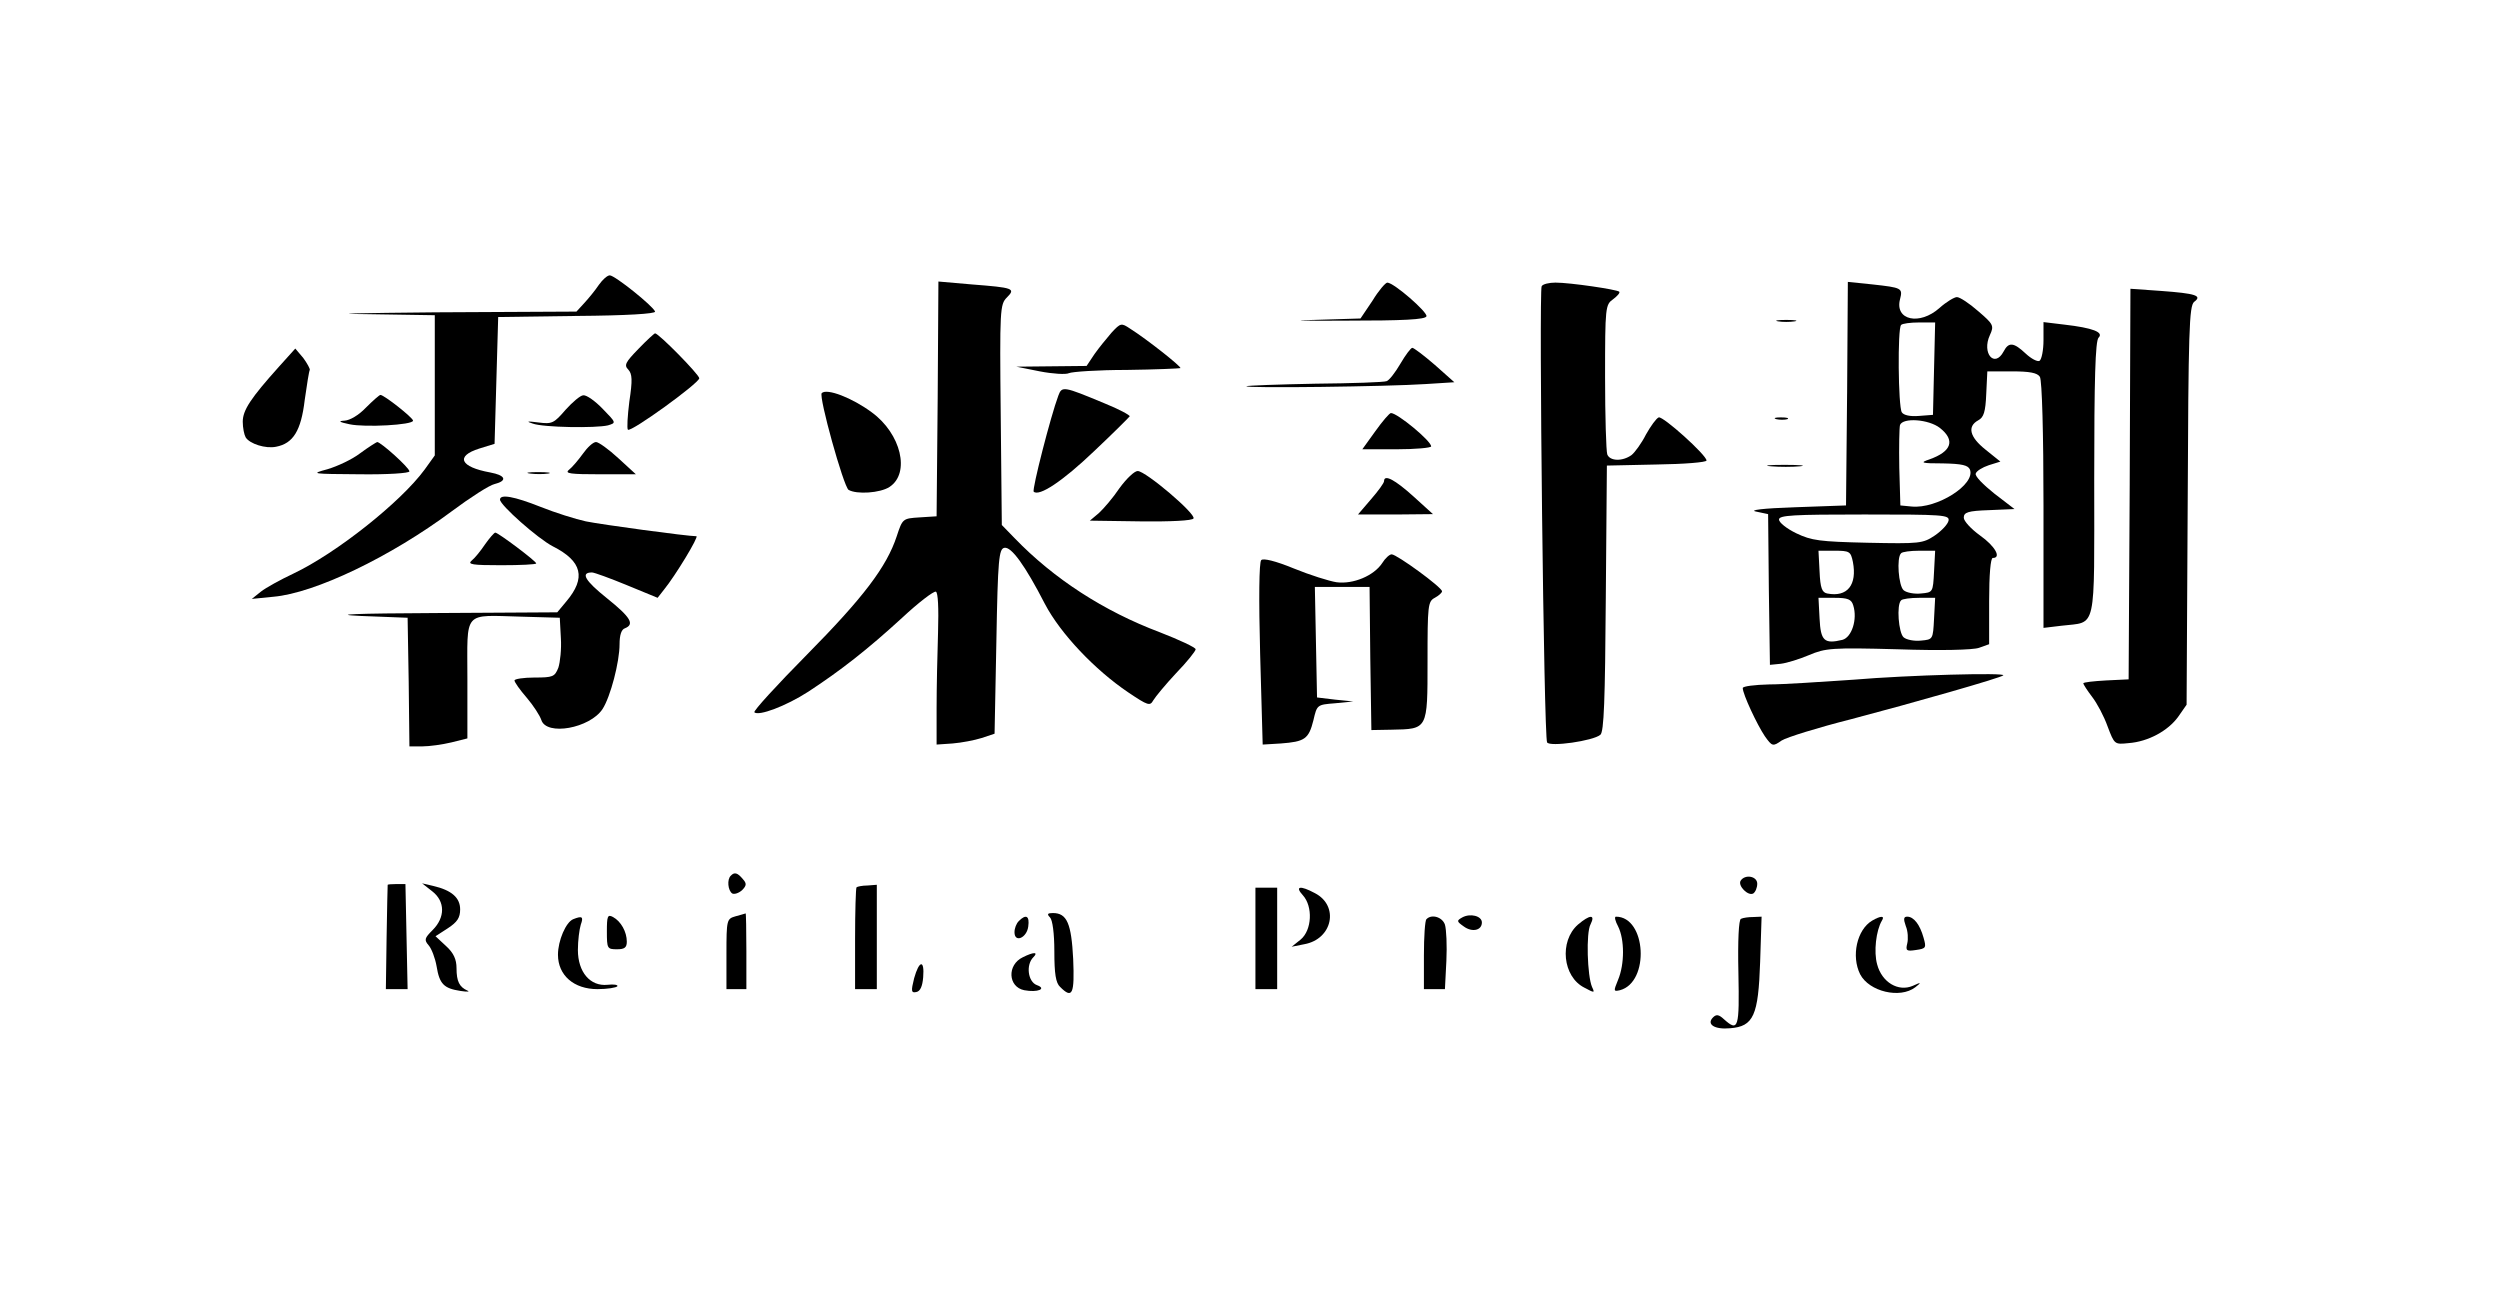 <?xml version="1.0" standalone="no"?>
<!DOCTYPE svg PUBLIC "-//W3C//DTD SVG 20010904//EN"
 "http://www.w3.org/TR/2001/REC-SVG-20010904/DTD/svg10.dtd">
<svg version="1.0" xmlns="http://www.w3.org/2000/svg"
 width="690pt" height="361pt" viewBox="0 0 690 361"
 preserveAspectRatio="xMidYMid meet">

<g transform="translate(0,361) scale(0.1,-0.1)"
fill="#000000" stroke="none">
<path d="M1653 2824 c-10 -15 -28 -37 -40 -50 l-22 -24 -388 -2 c-213 -2 -301
-4 -195 -5 l192 -3 0 -194 0 -193 -28 -39 c-66 -90 -244 -231 -362 -287 -36
-17 -76 -39 -90 -50 l-25 -20 60 6 c114 10 323 110 492 236 51 38 104 72 118
75 36 9 31 24 -12 32 -83 15 -97 45 -30 66 l42 13 5 175 5 175 218 3 c136 1
217 6 215 12 -5 15 -111 100 -125 100 -7 0 -20 -12 -30 -26z"/>
<path d="M2588 2509 l-3 -324 -47 -3 c-46 -3 -47 -3 -63 -52 -28 -85 -93 -170
-248 -327 -83 -84 -148 -155 -145 -159 12 -11 87 17 149 57 90 59 163 116 259
204 45 42 87 74 93 72 6 -2 8 -45 6 -112 -2 -61 -4 -155 -4 -210 l0 -100 44 3
c25 2 61 9 80 15 l36 12 5 255 c4 227 7 255 22 258 19 4 57 -48 112 -155 43
-82 138 -182 230 -244 55 -37 60 -38 69 -22 6 10 34 44 63 75 30 31 54 61 54
66 0 5 -45 26 -99 47 -154 58 -292 147 -401 260 l-35 36 -3 304 c-3 291 -2
305 17 324 25 25 18 27 -97 36 l-92 8 -2 -324z"/>
<path d="M3788 2780 l-33 -49 -130 -4 c-71 -1 -31 -3 89 -2 159 0 220 3 223
12 4 11 -90 93 -108 93 -5 0 -24 -22 -41 -50z"/>
<path d="M4255 2820 c-8 -13 6 -1246 15 -1259 7 -13 127 4 147 21 10 8 13 95
15 377 l3 366 138 3 c75 1 137 6 137 11 0 15 -120 123 -132 119 -7 -3 -22 -24
-35 -47 -12 -24 -31 -50 -40 -57 -25 -18 -60 -17 -67 2 -3 9 -6 105 -6 214 0
193 1 199 22 214 12 9 20 18 17 21 -7 6 -135 25 -176 25 -17 0 -35 -4 -38 -10z"/>
<path d="M5098 2524 l-3 -309 -140 -5 c-91 -3 -129 -8 -108 -12 l33 -7 2 -208
3 -208 30 3 c17 2 52 13 78 24 45 19 62 21 244 16 118 -4 208 -2 225 4 l28 10
0 119 c0 73 4 119 10 119 25 0 6 33 -35 62 -25 18 -45 40 -45 49 0 15 11 19
70 21 l70 3 -56 43 c-30 24 -54 48 -51 55 2 7 18 17 36 23 l32 10 -41 33 c-44
35 -51 64 -20 81 15 8 20 23 22 73 l3 62 68 0 c49 0 70 -4 77 -15 6 -9 10
-158 10 -354 l0 -339 50 6 c98 12 90 -24 90 405 0 274 3 381 12 390 15 15 -16
27 -94 36 l-58 7 0 -50 c0 -27 -5 -53 -11 -57 -6 -3 -23 6 -38 20 -33 31 -47
33 -61 6 -25 -47 -61 -5 -38 45 12 26 10 30 -32 66 -25 22 -51 39 -59 39 -7 0
-29 -13 -48 -30 -55 -49 -124 -34 -109 24 8 31 5 32 -76 41 l-68 7 -2 -308z
m240 69 l-3 -128 -39 -3 c-24 -2 -42 2 -47 10 -10 15 -12 232 -2 241 3 4 26 7
50 7 l44 0 -3 -127z m16 -164 c43 -34 33 -65 -29 -87 -27 -9 -23 -11 38 -11
52 -1 69 -5 74 -17 16 -41 -91 -109 -161 -102 l-31 3 -3 104 c-1 58 0 111 2
118 8 21 79 16 110 -8z m24 -256 c-2 -10 -19 -28 -38 -41 -33 -22 -41 -23
-185 -20 -133 3 -155 6 -197 26 -27 13 -48 30 -48 38 0 12 39 14 236 14 217 0
235 -1 232 -17z m-264 -114 c12 -63 -15 -98 -71 -87 -14 3 -19 14 -21 61 l-3
57 44 0 c42 0 45 -2 51 -31z m224 -26 c-3 -58 -3 -58 -36 -61 -18 -2 -40 2
-48 9 -14 12 -20 90 -7 102 3 4 26 7 50 7 l44 0 -3 -57z m-223 -94 c12 -38 -4
-88 -30 -95 -50 -12 -60 -3 -63 59 l-3 57 45 0 c36 0 46 -4 51 -21z m223 -36
c-3 -58 -3 -58 -36 -61 -18 -2 -40 2 -48 9 -14 12 -20 90 -7 102 3 4 26 7 50
7 l44 0 -3 -57z"/>
<path d="M5878 2274 l-3 -539 -62 -3 c-35 -2 -63 -5 -63 -8 0 -3 11 -20 24
-37 14 -18 33 -54 43 -82 19 -50 19 -50 58 -46 54 4 109 34 137 73 l23 33 3
550 c2 482 4 551 18 562 23 17 4 23 -91 30 l-85 6 -2 -539z"/>
<path d="M4908 2723 c12 -2 32 -2 45 0 12 2 2 4 -23 4 -25 0 -35 -2 -22 -4z"/>
<path d="M3068 2692 c-13 -15 -35 -42 -47 -59 l-22 -33 -97 -1 -97 -1 65 -13
c36 -7 72 -9 80 -5 8 4 80 9 160 9 79 1 146 4 148 5 3 4 -93 80 -139 109 -24
16 -26 16 -51 -11z"/>
<path d="M1762 2647 c-36 -37 -40 -45 -28 -57 11 -12 12 -29 3 -88 -5 -40 -7
-75 -4 -78 8 -8 196 128 197 142 0 10 -112 124 -122 124 -2 0 -23 -19 -46 -43z"/>
<path d="M770 2598 c-78 -87 -100 -120 -100 -152 0 -17 4 -36 8 -43 11 -18 55
-32 84 -26 47 9 69 44 79 129 6 43 12 80 14 83 1 3 -7 18 -18 33 l-22 26 -45
-50z"/>
<path d="M3865 2606 c-14 -24 -31 -46 -38 -48 -7 -3 -95 -6 -197 -7 -102 -2
-187 -5 -190 -7 -5 -6 390 -1 495 6 l79 5 -54 48 c-30 26 -58 47 -62 47 -4 0
-19 -20 -33 -44z"/>
<path d="M2921 2518 c-21 -56 -73 -259 -68 -265 15 -14 79 28 167 112 52 49
96 93 98 96 1 3 -30 20 -70 36 -113 47 -117 48 -127 21z"/>
<path d="M2268 2525 c-9 -9 60 -257 74 -267 22 -13 87 -9 113 8 58 38 32 147
-49 206 -54 40 -124 67 -138 53z"/>
<path d="M1010 2485 c-20 -21 -44 -35 -59 -36 -19 -1 -15 -4 14 -10 42 -9 175
-2 175 10 0 8 -80 71 -90 71 -3 0 -21 -16 -40 -35z"/>
<path d="M1561 2479 c-32 -37 -37 -40 -75 -35 -31 4 -35 3 -16 -3 29 -11 175
-13 208 -5 23 7 23 7 -14 45 -21 22 -45 39 -54 38 -8 0 -30 -19 -49 -40z"/>
<path d="M3796 2420 l-36 -50 95 0 c52 0 95 4 95 8 0 15 -93 92 -111 92 -4 0
-23 -22 -43 -50z"/>
<path d="M4903 2453 c9 -2 23 -2 30 0 6 3 -1 5 -18 5 -16 0 -22 -2 -12 -5z"/>
<path d="M994 2359 c-22 -17 -63 -36 -90 -44 -48 -13 -45 -13 89 -14 77 -1
137 3 137 8 0 10 -79 81 -89 81 -3 -1 -24 -14 -47 -31z"/>
<path d="M1609 2358 c-13 -18 -30 -38 -39 -45 -12 -10 5 -12 85 -12 l100 0
-48 44 c-27 25 -55 45 -62 45 -8 0 -24 -15 -36 -32z"/>
<path d="M4888 2323 c23 -2 59 -2 80 0 20 2 1 4 -43 4 -44 0 -61 -2 -37 -4z"/>
<path d="M1463 2303 c15 -2 37 -2 50 0 12 2 0 4 -28 4 -27 0 -38 -2 -22 -4z"/>
<path d="M3090 2263 c-18 -27 -44 -57 -57 -69 l-25 -21 140 -2 c83 -1 143 2
146 8 8 12 -132 131 -154 131 -9 0 -31 -21 -50 -47z"/>
<path d="M3820 2282 c0 -5 -16 -27 -36 -50 l-36 -42 104 0 103 1 -54 49 c-51
46 -81 62 -81 42z"/>
<path d="M1380 2231 c0 -15 105 -108 146 -129 81 -41 92 -87 37 -152 l-25 -30
-336 -2 c-221 -1 -292 -4 -207 -8 l130 -5 3 -177 2 -178 36 0 c19 0 55 5 80
11 l44 11 0 164 c0 192 -14 176 150 172 l105 -3 3 -56 c2 -30 -2 -67 -7 -82
-10 -25 -15 -27 -66 -27 -30 0 -55 -4 -55 -8 0 -5 15 -26 34 -48 18 -21 36
-49 40 -61 14 -45 134 -23 169 30 22 34 47 130 47 179 0 25 5 41 15 44 27 11
16 30 -50 83 -60 48 -74 71 -41 71 6 0 50 -16 96 -35 l85 -35 18 23 c31 38 97
147 89 147 -25 0 -261 32 -305 41 -28 6 -85 24 -125 40 -73 29 -112 36 -112
20z"/>
<path d="M1339 2108 c-12 -18 -29 -39 -37 -45 -13 -11 2 -13 81 -13 53 0 97 2
97 5 0 6 -105 85 -113 85 -3 0 -16 -15 -28 -32z"/>
<path d="M3815 2056 c-23 -35 -80 -59 -126 -53 -20 3 -74 20 -118 38 -51 21
-85 29 -90 23 -6 -5 -7 -109 -3 -259 l7 -250 50 3 c66 5 77 12 90 64 10 43 10
43 60 47 l50 5 -50 5 -50 6 -3 153 -3 152 76 0 75 0 2 -197 3 -198 55 1 c101
2 100 -1 100 189 0 154 1 165 20 175 11 6 20 14 20 18 0 11 -125 102 -139 102
-6 0 -18 -11 -26 -24z"/>
<path d="M5115 1734 c-88 -6 -193 -13 -232 -13 -40 -1 -73 -5 -73 -10 0 -17
40 -102 61 -133 20 -28 22 -29 46 -12 14 9 101 36 192 59 171 45 413 114 420
121 9 8 -260 1 -414 -12z"/>
<path d="M2017 1193 c-11 -10 -8 -41 4 -49 6 -3 18 1 27 9 13 13 13 19 2 31
-14 17 -23 20 -33 9z"/>
<path d="M4804 1179 c-8 -14 21 -43 35 -35 6 4 11 16 11 27 0 21 -34 27 -46 8z"/>
<path d="M1070 1168 c0 -2 -2 -67 -3 -146 l-2 -142 30 0 30 0 -3 145 -3 145
-25 0 c-13 0 -24 -1 -24 -2z"/>
<path d="M1193 1150 c36 -28 36 -72 1 -107 -22 -22 -24 -27 -11 -42 8 -9 18
-35 22 -58 8 -49 20 -61 66 -68 19 -3 27 -2 19 1 -22 10 -30 25 -30 62 0 24
-8 42 -29 61 l-29 27 34 22 c26 17 34 29 34 52 0 32 -23 53 -75 65 l-30 7 28
-22z"/>
<path d="M2364 1161 c-2 -2 -4 -67 -4 -143 l0 -138 30 0 30 0 0 144 0 144 -26
-2 c-14 0 -28 -3 -30 -5z"/>
<path d="M3465 1020 l0 -140 30 0 30 0 0 140 0 140 -30 0 -30 0 0 -140z"/>
<path d="M3596 1139 c28 -31 25 -96 -6 -122 l-25 -20 35 7 c78 14 97 106 29
141 -41 22 -56 19 -33 -6z"/>
<path d="M1675 1039 c0 -47 1 -49 28 -49 21 0 27 5 27 21 0 27 -16 56 -38 68
-15 8 -17 3 -17 -40z"/>
<path d="M2030 1081 c-24 -7 -25 -9 -25 -104 l0 -97 28 0 27 0 0 105 c0 58 -1
105 -2 104 -2 -1 -14 -4 -28 -8z"/>
<path d="M2898 1078 c7 -7 12 -44 12 -94 0 -62 4 -87 16 -98 34 -34 40 -20 36
77 -5 98 -17 127 -56 127 -15 0 -17 -3 -8 -12z"/>
<path d="M4036 1078 c-16 -9 -16 -11 4 -25 23 -17 50 -11 50 11 0 18 -32 26
-54 14z"/>
<path d="M1582 1073 c-20 -8 -42 -59 -42 -98 0 -57 44 -95 109 -95 27 0 52 4
55 8 2 4 -10 6 -27 4 -48 -5 -82 35 -82 96 0 26 4 57 8 70 8 22 4 25 -21 15z"/>
<path d="M2812 1068 c-7 -7 -12 -20 -12 -31 0 -30 34 -16 38 16 4 29 -6 35
-26 15z"/>
<path d="M3937 1073 c-4 -3 -7 -48 -7 -100 l0 -93 29 0 29 0 4 78 c2 42 0 87
-4 100 -7 21 -37 30 -51 15z"/>
<path d="M4355 1058 c-52 -46 -42 -144 18 -174 28 -15 29 -15 21 2 -13 30 -17
150 -4 173 14 28 -2 27 -35 -1z"/>
<path d="M4466 1053 c18 -36 18 -104 0 -147 -13 -32 -13 -33 5 -29 83 22 73
203 -11 203 -5 0 -2 -12 6 -27z"/>
<path d="M4805 1074 c-6 -2 -9 -59 -7 -149 3 -153 0 -164 -40 -128 -14 13 -21
14 -30 5 -19 -19 4 -34 47 -30 65 5 78 35 83 183 l4 125 -23 -1 c-13 0 -28 -2
-34 -5z"/>
<path d="M5167 1069 c-42 -25 -58 -98 -33 -148 25 -48 110 -68 152 -36 18 14
17 15 -7 4 -40 -17 -85 10 -98 59 -10 35 -3 94 13 121 9 14 -3 14 -27 0z"/>
<path d="M5260 1054 c6 -14 7 -36 4 -48 -5 -20 -2 -22 24 -18 28 4 29 6 21 34
-10 36 -27 58 -45 58 -10 0 -11 -6 -4 -26z"/>
<path d="M2823 968 c-44 -21 -41 -82 4 -91 37 -7 63 4 35 14 -25 9 -31 56 -10
77 15 15 1 15 -29 0z"/>
<path d="M2523 910 c-9 -36 -8 -41 6 -38 11 2 17 16 19 41 4 49 -11 47 -25 -3z"/>
</g>
</svg>
